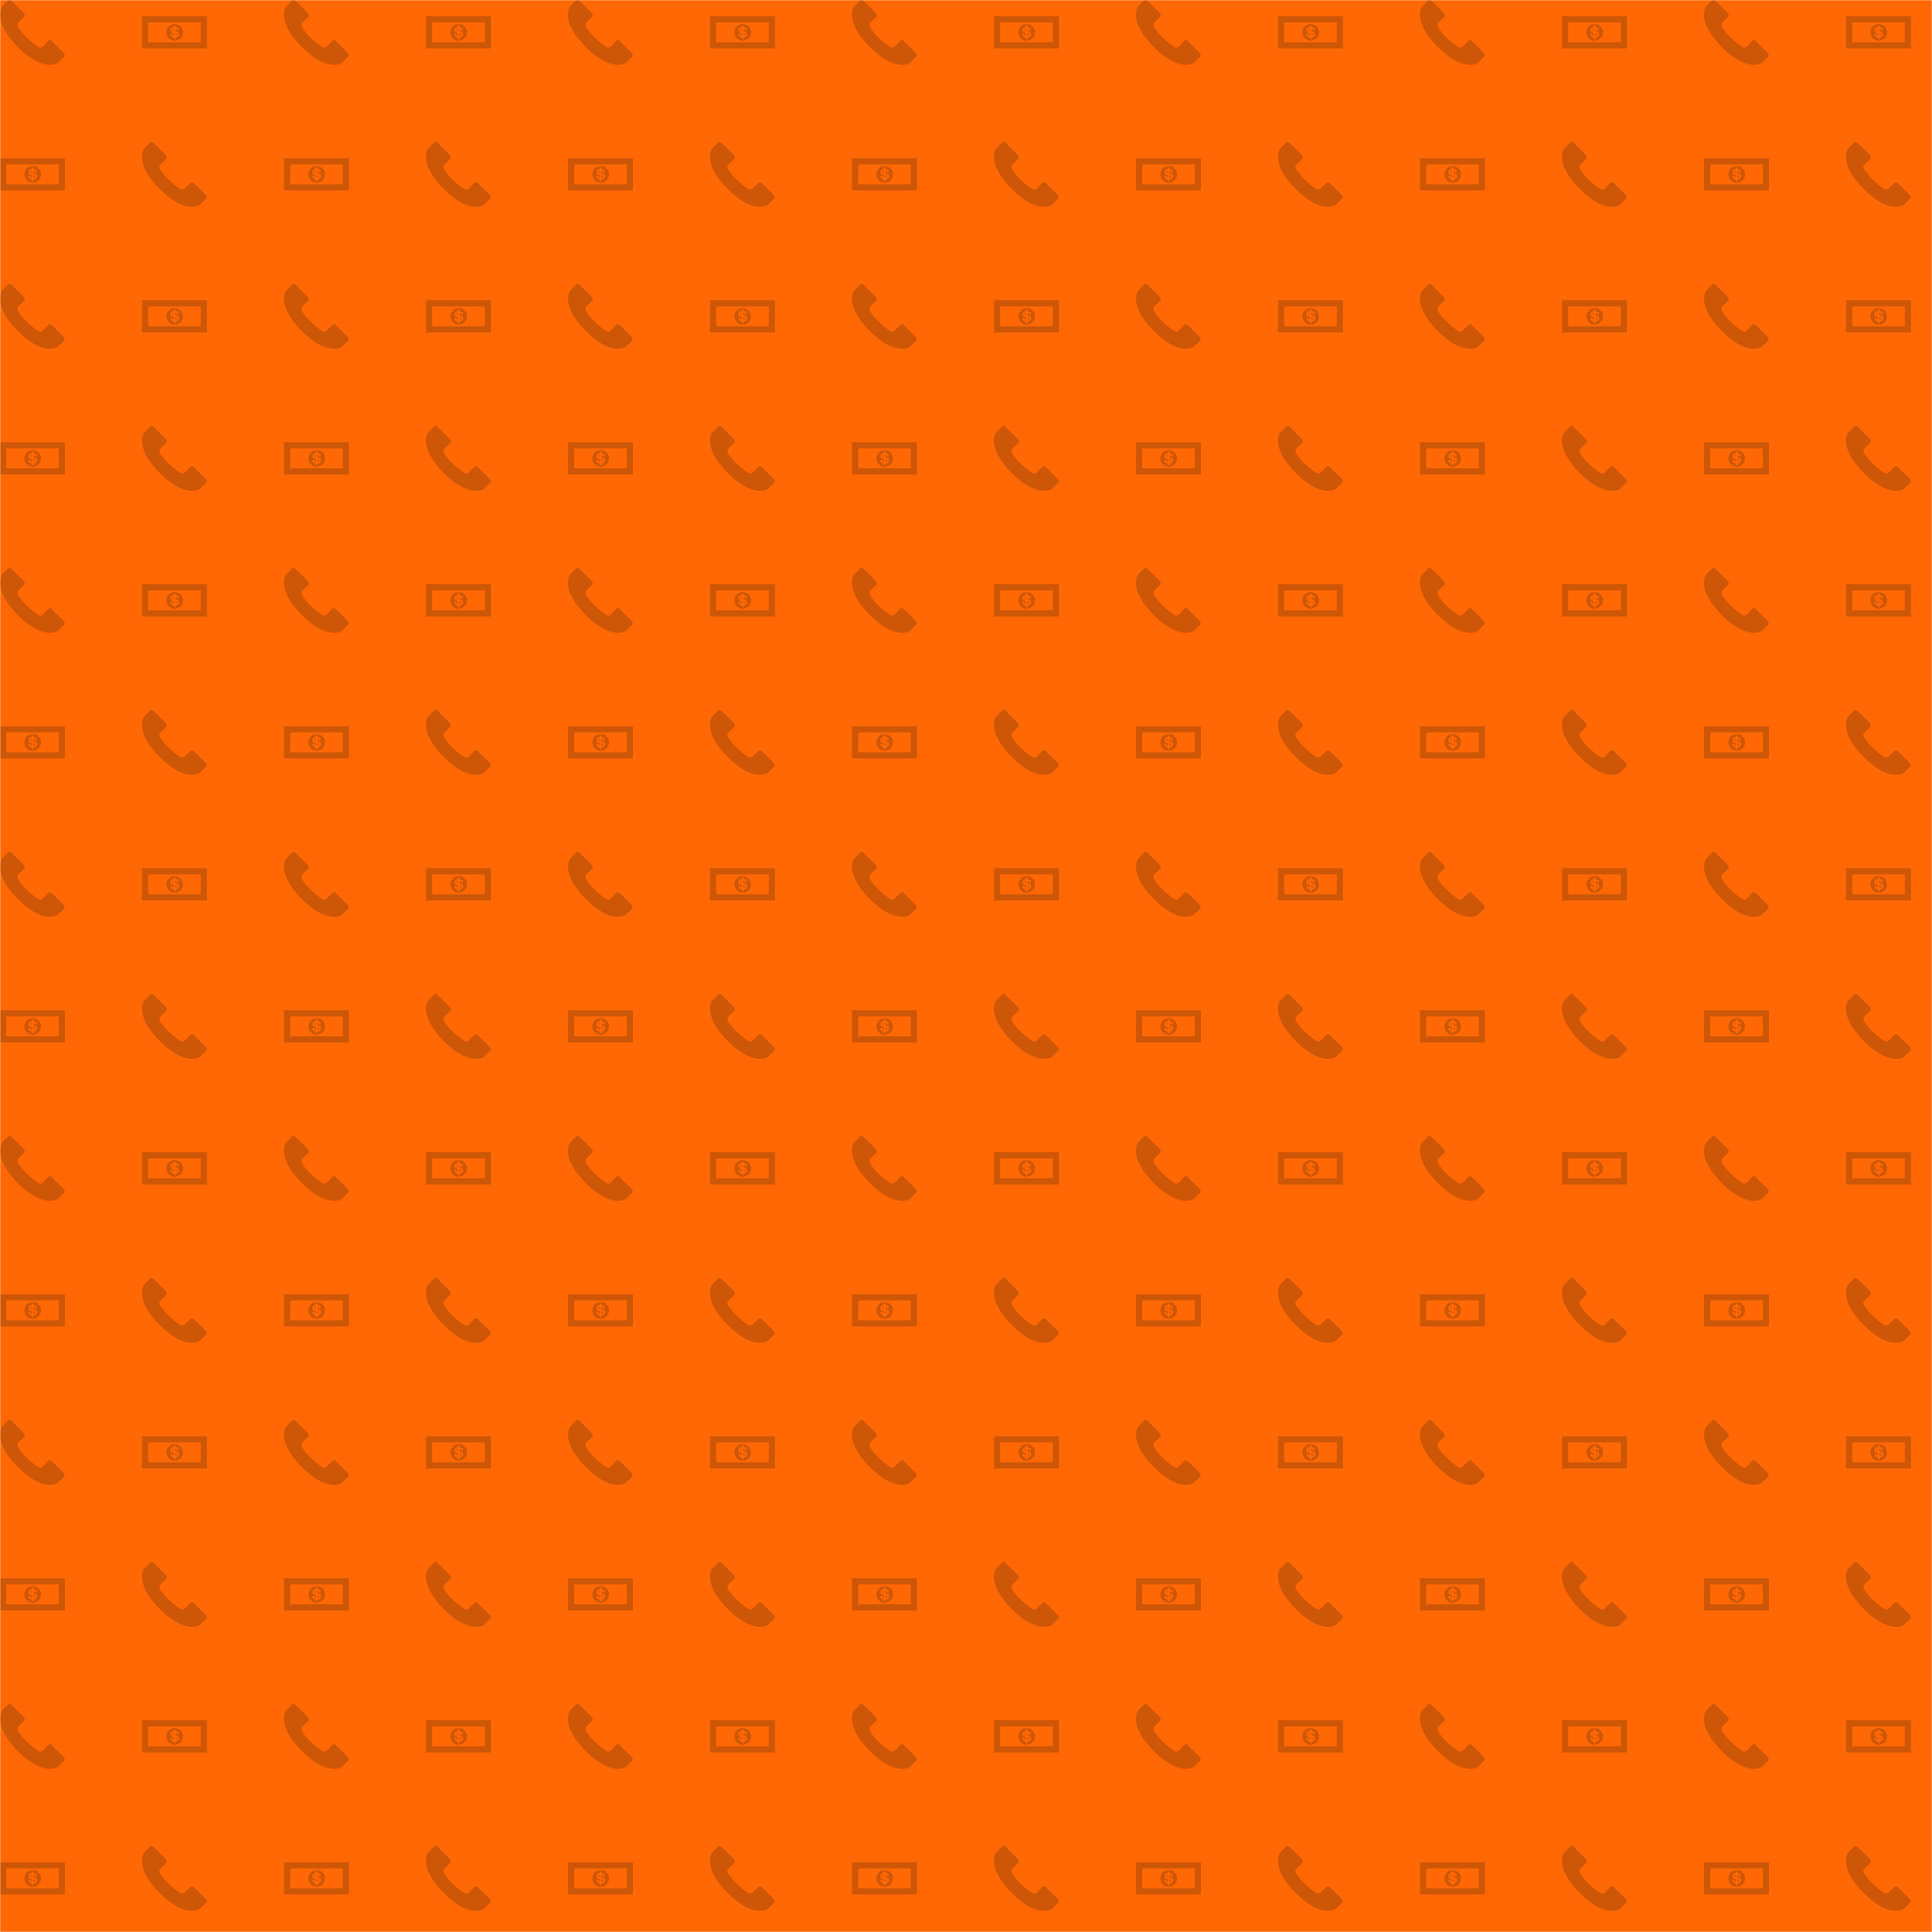 <svg xmlns="http://www.w3.org/2000/svg" version="1.1" xmlns:xlink="http://www.w3.org/1999/xlink" xmlns:svgjs="http://svgjs.com/svgjs" width="1000" height="1000" preserveAspectRatio="none" viewBox="0 0 1000 1000"><g mask="url(&quot;#SvgjsMask1283&quot;)" fill="none"><rect width="1000" height="1000" x="0" y="0" fill="rgba(255, 104, 4, 1)"></rect><use xlink:href="#SvgjsG1286" transform="translate(0, 0)" fill="rgba(205, 86, 7, 1)"></use><use xlink:href="#SvgjsG1286" transform="translate(0, 735)" fill="rgba(205, 86, 7, 1)"></use><use xlink:href="#SvgjsG1286" transform="translate(735, 0)" fill="rgba(205, 86, 7, 1)"></use><use xlink:href="#SvgjsG1286" transform="translate(735, 735)" fill="rgba(205, 86, 7, 1)"></use></g><defs><mask id="SvgjsMask1283"><rect width="1000" height="1000" fill="#ffffff"></rect></mask><g id="SvgjsG1284"><path d="M15.769 13.134v-0.004s-3.022-3.019-3.024-3.02a0.605 0.605 0 0 0-0.858 0.002L10.496 11.509c-0.541 0.541-1.238 0.061-2.577-1.031-0.886-0.722-1.905-1.693-2.788-2.788-0.62-0.768-1.168-1.575-0.602-2.141 0.001-0.001 1.397-1.393 1.398-1.395l0.001-0.003c0.251-0.25 0.226-0.634-0.003-0.862v-0.004L2.813 0.177c-0.24-0.239-0.623-0.234-0.858 0.002L0.553 1.58C-0.024 2.303-1.307 5.747 4.194 11.385c5.795 5.94 9.534 4.669 10.177 3.999 0 0 1.4-1.383 1.4-1.384l0.001-0.003c0.251-0.251 0.225-0.635-0.002-0.864z"></path></g><g id="SvgjsG1285"><path d="M8.312 8.242l0 0.521c0.492-0.069 0.443-0.509 0-0.52v-0.001z m-0.51-0.627V7.155c-0.365 0.064-0.358 0.454 0 0.46z"></path><path d="M8.055 5.946c-1.128 0-2.044 0.915-2.044 2.043 0 1.129 0.915 2.044 2.045 2.044 1.129 0 2.043-0.915 2.043-2.044 0-1.128-0.915-2.043-2.043-2.043l-0.001 0z m0.251 3.336v0.364h-0.507v-0.37c-0.29-0.043-0.822-0.323-0.855-0.924h0.534c0.034 0.154 0.078 0.34 0.321 0.409l-0.001-0.605c-0.334-0.048-0.814-0.194-0.814-0.73 0-0.602 0.666-0.789 0.813-0.789v-0.364h0.502v0.364c0.338 0.02 0.83 0.302 0.829 0.84h-0.528c-0.014-0.16-0.137-0.317-0.296-0.327v0.554c0.403 0.041 0.877 0.195 0.877 0.738 0 0.473-0.475 0.818-0.877 0.84h0.002z"></path><path d="M0 11.93h16V4H0v7.93z m1.508-1.508V5.508h12.984V10.422H1.508z"></path></g><g id="SvgjsG1286"><use xlink:href="#SvgjsG1284" transform="translate(0, 0) scale(2.1)" fill="rgba(205, 86, 7, 1)"></use><use xlink:href="#SvgjsG1285" transform="translate(0, 73.5) scale(2.1)" fill="rgba(205, 86, 7, 1)"></use><use xlink:href="#SvgjsG1284" transform="translate(0, 147) scale(2.1)" fill="rgba(205, 86, 7, 1)"></use><use xlink:href="#SvgjsG1285" transform="translate(0, 220.5) scale(2.1)" fill="rgba(205, 86, 7, 1)"></use><use xlink:href="#SvgjsG1284" transform="translate(0, 294) scale(2.1)" fill="rgba(205, 86, 7, 1)"></use><use xlink:href="#SvgjsG1285" transform="translate(0, 367.5) scale(2.1)" fill="rgba(205, 86, 7, 1)"></use><use xlink:href="#SvgjsG1284" transform="translate(0, 441) scale(2.1)" fill="rgba(205, 86, 7, 1)"></use><use xlink:href="#SvgjsG1285" transform="translate(0, 514.5) scale(2.1)" fill="rgba(205, 86, 7, 1)"></use><use xlink:href="#SvgjsG1284" transform="translate(0, 588) scale(2.1)" fill="rgba(205, 86, 7, 1)"></use><use xlink:href="#SvgjsG1285" transform="translate(0, 661.5) scale(2.1)" fill="rgba(205, 86, 7, 1)"></use><use xlink:href="#SvgjsG1285" transform="translate(73.5, 0) scale(2.1)" fill="rgba(205, 86, 7, 1)"></use><use xlink:href="#SvgjsG1284" transform="translate(73.5, 73.5) scale(2.1)" fill="rgba(205, 86, 7, 1)"></use><use xlink:href="#SvgjsG1285" transform="translate(73.5, 147) scale(2.1)" fill="rgba(205, 86, 7, 1)"></use><use xlink:href="#SvgjsG1284" transform="translate(73.5, 220.5) scale(2.1)" fill="rgba(205, 86, 7, 1)"></use><use xlink:href="#SvgjsG1285" transform="translate(73.5, 294) scale(2.1)" fill="rgba(205, 86, 7, 1)"></use><use xlink:href="#SvgjsG1284" transform="translate(73.5, 367.5) scale(2.1)" fill="rgba(205, 86, 7, 1)"></use><use xlink:href="#SvgjsG1285" transform="translate(73.5, 441) scale(2.1)" fill="rgba(205, 86, 7, 1)"></use><use xlink:href="#SvgjsG1284" transform="translate(73.5, 514.5) scale(2.1)" fill="rgba(205, 86, 7, 1)"></use><use xlink:href="#SvgjsG1285" transform="translate(73.5, 588) scale(2.1)" fill="rgba(205, 86, 7, 1)"></use><use xlink:href="#SvgjsG1284" transform="translate(73.5, 661.5) scale(2.1)" fill="rgba(205, 86, 7, 1)"></use><use xlink:href="#SvgjsG1284" transform="translate(147, 0) scale(2.1)" fill="rgba(205, 86, 7, 1)"></use><use xlink:href="#SvgjsG1285" transform="translate(147, 73.5) scale(2.1)" fill="rgba(205, 86, 7, 1)"></use><use xlink:href="#SvgjsG1284" transform="translate(147, 147) scale(2.1)" fill="rgba(205, 86, 7, 1)"></use><use xlink:href="#SvgjsG1285" transform="translate(147, 220.5) scale(2.1)" fill="rgba(205, 86, 7, 1)"></use><use xlink:href="#SvgjsG1284" transform="translate(147, 294) scale(2.1)" fill="rgba(205, 86, 7, 1)"></use><use xlink:href="#SvgjsG1285" transform="translate(147, 367.5) scale(2.1)" fill="rgba(205, 86, 7, 1)"></use><use xlink:href="#SvgjsG1284" transform="translate(147, 441) scale(2.1)" fill="rgba(205, 86, 7, 1)"></use><use xlink:href="#SvgjsG1285" transform="translate(147, 514.5) scale(2.1)" fill="rgba(205, 86, 7, 1)"></use><use xlink:href="#SvgjsG1284" transform="translate(147, 588) scale(2.1)" fill="rgba(205, 86, 7, 1)"></use><use xlink:href="#SvgjsG1285" transform="translate(147, 661.5) scale(2.1)" fill="rgba(205, 86, 7, 1)"></use><use xlink:href="#SvgjsG1285" transform="translate(220.5, 0) scale(2.1)" fill="rgba(205, 86, 7, 1)"></use><use xlink:href="#SvgjsG1284" transform="translate(220.5, 73.5) scale(2.1)" fill="rgba(205, 86, 7, 1)"></use><use xlink:href="#SvgjsG1285" transform="translate(220.5, 147) scale(2.1)" fill="rgba(205, 86, 7, 1)"></use><use xlink:href="#SvgjsG1284" transform="translate(220.5, 220.5) scale(2.1)" fill="rgba(205, 86, 7, 1)"></use><use xlink:href="#SvgjsG1285" transform="translate(220.5, 294) scale(2.1)" fill="rgba(205, 86, 7, 1)"></use><use xlink:href="#SvgjsG1284" transform="translate(220.5, 367.5) scale(2.1)" fill="rgba(205, 86, 7, 1)"></use><use xlink:href="#SvgjsG1285" transform="translate(220.5, 441) scale(2.1)" fill="rgba(205, 86, 7, 1)"></use><use xlink:href="#SvgjsG1284" transform="translate(220.5, 514.5) scale(2.1)" fill="rgba(205, 86, 7, 1)"></use><use xlink:href="#SvgjsG1285" transform="translate(220.5, 588) scale(2.1)" fill="rgba(205, 86, 7, 1)"></use><use xlink:href="#SvgjsG1284" transform="translate(220.5, 661.5) scale(2.1)" fill="rgba(205, 86, 7, 1)"></use><use xlink:href="#SvgjsG1284" transform="translate(294, 0) scale(2.1)" fill="rgba(205, 86, 7, 1)"></use><use xlink:href="#SvgjsG1285" transform="translate(294, 73.5) scale(2.1)" fill="rgba(205, 86, 7, 1)"></use><use xlink:href="#SvgjsG1284" transform="translate(294, 147) scale(2.1)" fill="rgba(205, 86, 7, 1)"></use><use xlink:href="#SvgjsG1285" transform="translate(294, 220.5) scale(2.1)" fill="rgba(205, 86, 7, 1)"></use><use xlink:href="#SvgjsG1284" transform="translate(294, 294) scale(2.1)" fill="rgba(205, 86, 7, 1)"></use><use xlink:href="#SvgjsG1285" transform="translate(294, 367.5) scale(2.1)" fill="rgba(205, 86, 7, 1)"></use><use xlink:href="#SvgjsG1284" transform="translate(294, 441) scale(2.1)" fill="rgba(205, 86, 7, 1)"></use><use xlink:href="#SvgjsG1285" transform="translate(294, 514.5) scale(2.1)" fill="rgba(205, 86, 7, 1)"></use><use xlink:href="#SvgjsG1284" transform="translate(294, 588) scale(2.1)" fill="rgba(205, 86, 7, 1)"></use><use xlink:href="#SvgjsG1285" transform="translate(294, 661.5) scale(2.1)" fill="rgba(205, 86, 7, 1)"></use><use xlink:href="#SvgjsG1285" transform="translate(367.5, 0) scale(2.1)" fill="rgba(205, 86, 7, 1)"></use><use xlink:href="#SvgjsG1284" transform="translate(367.5, 73.5) scale(2.1)" fill="rgba(205, 86, 7, 1)"></use><use xlink:href="#SvgjsG1285" transform="translate(367.5, 147) scale(2.1)" fill="rgba(205, 86, 7, 1)"></use><use xlink:href="#SvgjsG1284" transform="translate(367.5, 220.5) scale(2.1)" fill="rgba(205, 86, 7, 1)"></use><use xlink:href="#SvgjsG1285" transform="translate(367.5, 294) scale(2.1)" fill="rgba(205, 86, 7, 1)"></use><use xlink:href="#SvgjsG1284" transform="translate(367.5, 367.5) scale(2.1)" fill="rgba(205, 86, 7, 1)"></use><use xlink:href="#SvgjsG1285" transform="translate(367.5, 441) scale(2.1)" fill="rgba(205, 86, 7, 1)"></use><use xlink:href="#SvgjsG1284" transform="translate(367.5, 514.5) scale(2.1)" fill="rgba(205, 86, 7, 1)"></use><use xlink:href="#SvgjsG1285" transform="translate(367.5, 588) scale(2.1)" fill="rgba(205, 86, 7, 1)"></use><use xlink:href="#SvgjsG1284" transform="translate(367.5, 661.5) scale(2.1)" fill="rgba(205, 86, 7, 1)"></use><use xlink:href="#SvgjsG1284" transform="translate(441, 0) scale(2.1)" fill="rgba(205, 86, 7, 1)"></use><use xlink:href="#SvgjsG1285" transform="translate(441, 73.5) scale(2.1)" fill="rgba(205, 86, 7, 1)"></use><use xlink:href="#SvgjsG1284" transform="translate(441, 147) scale(2.1)" fill="rgba(205, 86, 7, 1)"></use><use xlink:href="#SvgjsG1285" transform="translate(441, 220.5) scale(2.1)" fill="rgba(205, 86, 7, 1)"></use><use xlink:href="#SvgjsG1284" transform="translate(441, 294) scale(2.1)" fill="rgba(205, 86, 7, 1)"></use><use xlink:href="#SvgjsG1285" transform="translate(441, 367.5) scale(2.1)" fill="rgba(205, 86, 7, 1)"></use><use xlink:href="#SvgjsG1284" transform="translate(441, 441) scale(2.1)" fill="rgba(205, 86, 7, 1)"></use><use xlink:href="#SvgjsG1285" transform="translate(441, 514.5) scale(2.1)" fill="rgba(205, 86, 7, 1)"></use><use xlink:href="#SvgjsG1284" transform="translate(441, 588) scale(2.1)" fill="rgba(205, 86, 7, 1)"></use><use xlink:href="#SvgjsG1285" transform="translate(441, 661.5) scale(2.1)" fill="rgba(205, 86, 7, 1)"></use><use xlink:href="#SvgjsG1285" transform="translate(514.5, 0) scale(2.1)" fill="rgba(205, 86, 7, 1)"></use><use xlink:href="#SvgjsG1284" transform="translate(514.5, 73.5) scale(2.1)" fill="rgba(205, 86, 7, 1)"></use><use xlink:href="#SvgjsG1285" transform="translate(514.5, 147) scale(2.1)" fill="rgba(205, 86, 7, 1)"></use><use xlink:href="#SvgjsG1284" transform="translate(514.5, 220.5) scale(2.1)" fill="rgba(205, 86, 7, 1)"></use><use xlink:href="#SvgjsG1285" transform="translate(514.5, 294) scale(2.1)" fill="rgba(205, 86, 7, 1)"></use><use xlink:href="#SvgjsG1284" transform="translate(514.5, 367.5) scale(2.1)" fill="rgba(205, 86, 7, 1)"></use><use xlink:href="#SvgjsG1285" transform="translate(514.5, 441) scale(2.1)" fill="rgba(205, 86, 7, 1)"></use><use xlink:href="#SvgjsG1284" transform="translate(514.5, 514.5) scale(2.1)" fill="rgba(205, 86, 7, 1)"></use><use xlink:href="#SvgjsG1285" transform="translate(514.5, 588) scale(2.1)" fill="rgba(205, 86, 7, 1)"></use><use xlink:href="#SvgjsG1284" transform="translate(514.5, 661.5) scale(2.1)" fill="rgba(205, 86, 7, 1)"></use><use xlink:href="#SvgjsG1284" transform="translate(588, 0) scale(2.1)" fill="rgba(205, 86, 7, 1)"></use><use xlink:href="#SvgjsG1285" transform="translate(588, 73.5) scale(2.1)" fill="rgba(205, 86, 7, 1)"></use><use xlink:href="#SvgjsG1284" transform="translate(588, 147) scale(2.1)" fill="rgba(205, 86, 7, 1)"></use><use xlink:href="#SvgjsG1285" transform="translate(588, 220.5) scale(2.1)" fill="rgba(205, 86, 7, 1)"></use><use xlink:href="#SvgjsG1284" transform="translate(588, 294) scale(2.1)" fill="rgba(205, 86, 7, 1)"></use><use xlink:href="#SvgjsG1285" transform="translate(588, 367.5) scale(2.1)" fill="rgba(205, 86, 7, 1)"></use><use xlink:href="#SvgjsG1284" transform="translate(588, 441) scale(2.1)" fill="rgba(205, 86, 7, 1)"></use><use xlink:href="#SvgjsG1285" transform="translate(588, 514.5) scale(2.1)" fill="rgba(205, 86, 7, 1)"></use><use xlink:href="#SvgjsG1284" transform="translate(588, 588) scale(2.1)" fill="rgba(205, 86, 7, 1)"></use><use xlink:href="#SvgjsG1285" transform="translate(588, 661.5) scale(2.1)" fill="rgba(205, 86, 7, 1)"></use><use xlink:href="#SvgjsG1285" transform="translate(661.5, 0) scale(2.1)" fill="rgba(205, 86, 7, 1)"></use><use xlink:href="#SvgjsG1284" transform="translate(661.5, 73.5) scale(2.1)" fill="rgba(205, 86, 7, 1)"></use><use xlink:href="#SvgjsG1285" transform="translate(661.5, 147) scale(2.1)" fill="rgba(205, 86, 7, 1)"></use><use xlink:href="#SvgjsG1284" transform="translate(661.5, 220.5) scale(2.1)" fill="rgba(205, 86, 7, 1)"></use><use xlink:href="#SvgjsG1285" transform="translate(661.5, 294) scale(2.1)" fill="rgba(205, 86, 7, 1)"></use><use xlink:href="#SvgjsG1284" transform="translate(661.5, 367.5) scale(2.1)" fill="rgba(205, 86, 7, 1)"></use><use xlink:href="#SvgjsG1285" transform="translate(661.5, 441) scale(2.1)" fill="rgba(205, 86, 7, 1)"></use><use xlink:href="#SvgjsG1284" transform="translate(661.5, 514.5) scale(2.1)" fill="rgba(205, 86, 7, 1)"></use><use xlink:href="#SvgjsG1285" transform="translate(661.5, 588) scale(2.1)" fill="rgba(205, 86, 7, 1)"></use><use xlink:href="#SvgjsG1284" transform="translate(661.5, 661.5) scale(2.1)" fill="rgba(205, 86, 7, 1)"></use></g></defs></svg>